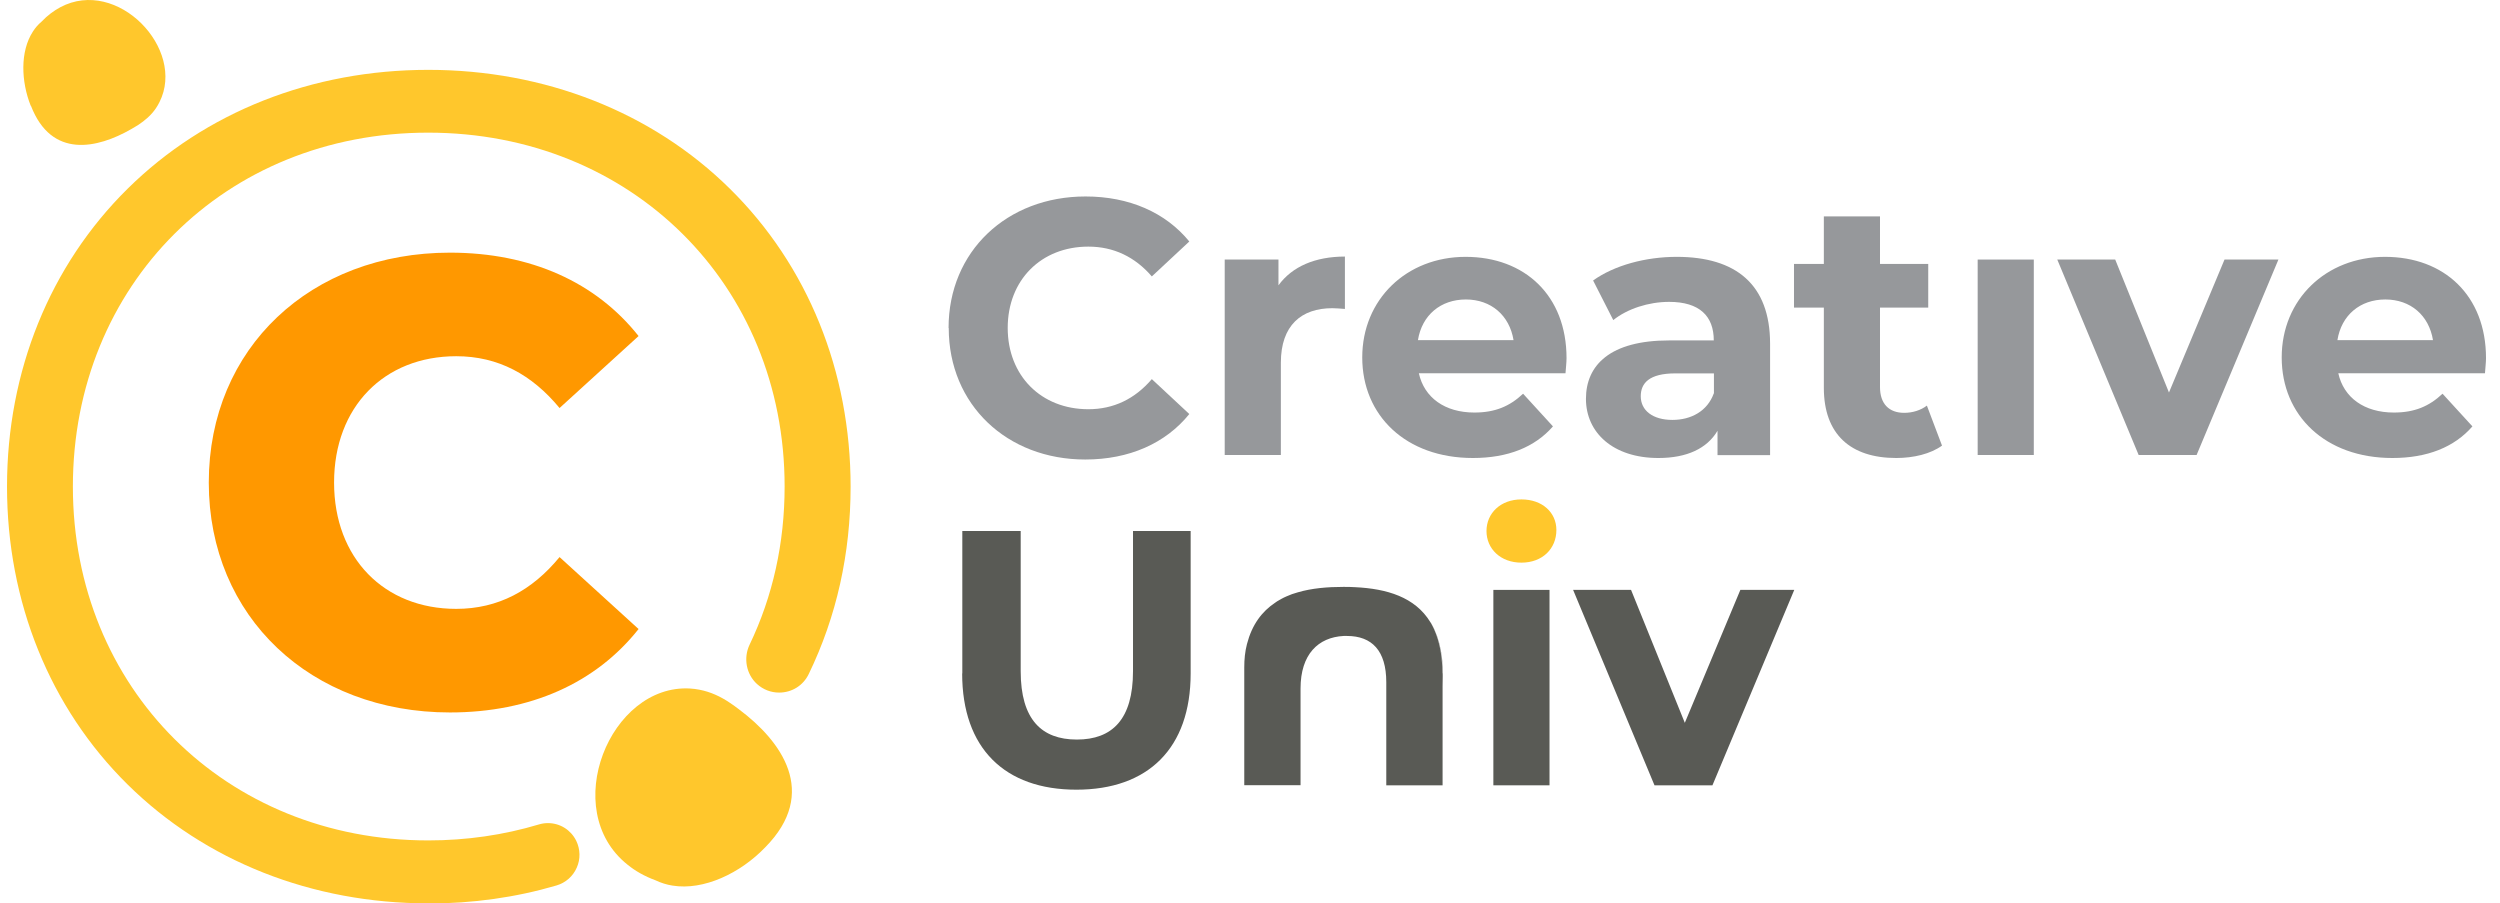 <svg width="119" height="43" viewBox="0 0 119 43" fill="none" xmlns="http://www.w3.org/2000/svg">
<g clip-path="url(#clip0_482_1783)">
<path d="M45.152 15.609C45.152 11.961 47.932 9.352 51.671 9.352C53.746 9.352 55.481 10.112 56.611 11.495L54.827 13.158C54.024 12.226 53.007 11.739 51.806 11.739C49.56 11.739 47.967 13.33 47.967 15.609C47.967 17.888 49.56 19.479 51.806 19.479C53.007 19.479 54.017 18.992 54.827 18.046L56.611 19.708C55.481 21.106 53.746 21.873 51.657 21.873C47.932 21.873 45.16 19.264 45.16 15.616L45.152 15.609Z" fill="#96989B"/>
<path d="M64.018 12.219V14.706C63.798 14.692 63.627 14.67 63.421 14.67C61.95 14.67 60.969 15.48 60.969 17.265V21.658H58.296V12.355H60.855V13.581C61.509 12.685 62.604 12.212 64.025 12.212L64.018 12.219Z" fill="#96989B"/>
<path d="M74.517 17.766H67.537C67.793 18.927 68.774 19.637 70.181 19.637C71.162 19.637 71.859 19.343 72.499 18.741L73.92 20.296C73.06 21.285 71.773 21.801 70.11 21.801C66.918 21.801 64.843 19.78 64.843 17.014C64.843 14.247 66.954 12.226 69.762 12.226C72.57 12.226 74.567 14.061 74.567 17.049C74.567 17.257 74.532 17.551 74.517 17.773V17.766ZM67.501 16.189H72.044C71.852 15.014 70.977 14.255 69.776 14.255C68.575 14.255 67.686 15 67.494 16.189H67.501Z" fill="#96989B"/>
<path d="M84.256 16.354V21.665H81.754V20.504C81.256 21.349 80.296 21.801 78.939 21.801C76.778 21.801 75.491 20.59 75.491 18.985C75.491 17.379 76.643 16.204 79.451 16.204H81.576C81.576 15.043 80.894 14.369 79.451 14.369C78.47 14.369 77.46 14.699 76.792 15.236L75.832 13.351C76.842 12.628 78.335 12.226 79.813 12.226C82.628 12.226 84.256 13.538 84.256 16.361V16.354ZM81.583 18.727V17.773H79.749C78.498 17.773 78.1 18.239 78.1 18.863C78.1 19.536 78.669 19.988 79.607 19.988C80.496 19.988 81.27 19.572 81.576 18.727H81.583Z" fill="#96989B"/>
<path d="M92.438 21.213C91.891 21.608 91.08 21.801 90.263 21.801C88.088 21.801 86.815 20.676 86.815 18.461V14.642H85.394V12.563H86.815V10.299H89.488V12.563H91.784V14.642H89.488V18.425C89.488 19.221 89.915 19.651 90.64 19.651C91.038 19.651 91.429 19.529 91.72 19.307L92.438 21.206V21.213Z" fill="#96989B"/>
<path d="M96.809 12.355H94.137V21.658H96.809V12.355Z" fill="#96989B"/>
<path d="M108.453 12.355L104.558 21.658H101.8L97.926 12.355H100.684L103.243 18.683L105.887 12.355H108.46H108.453Z" fill="#96989B"/>
<path d="M118.284 17.766H111.303C111.559 18.927 112.54 19.637 113.948 19.637C114.929 19.637 115.625 19.343 116.265 18.741L117.687 20.296C116.827 21.285 115.54 21.801 113.877 21.801C110.685 21.801 108.609 19.78 108.609 17.014C108.609 14.247 110.721 12.226 113.528 12.226C116.336 12.226 118.334 14.061 118.334 17.049C118.334 17.257 118.298 17.551 118.284 17.773V17.766ZM111.268 16.189H115.81C115.618 15.014 114.744 14.255 113.543 14.255C112.341 14.255 111.453 15 111.261 16.189H111.268Z" fill="#96989B"/>
<path d="M45.806 32.056V25.277H48.585V31.949C48.585 34.249 49.581 35.203 51.258 35.203C52.936 35.203 53.931 34.249 53.931 31.949V25.277H56.675V32.056C56.675 35.618 54.649 37.589 51.237 37.589C47.825 37.589 45.799 35.618 45.799 32.056H45.806Z" fill="#595A55"/>
<path d="M68.667 32.056V37.381H65.987V32.472C65.987 30.967 65.297 30.272 64.117 30.272C64.06 30.272 64.01 30.272 63.954 30.272C62.752 30.337 61.906 31.139 61.906 32.773V37.374H59.227V31.763C59.227 31.39 59.262 31.017 59.355 30.659C59.596 29.727 60.072 29.104 60.698 28.688C60.726 28.667 60.762 28.645 60.79 28.624L60.89 28.566C60.89 28.566 60.954 28.53 60.989 28.509C61.068 28.466 61.153 28.423 61.238 28.387C61.409 28.308 61.594 28.244 61.779 28.194C62.44 28 63.179 27.936 63.947 27.936C64.131 27.936 64.316 27.936 64.501 27.95C66.008 28.022 67.352 28.416 68.084 29.613C68.098 29.634 68.112 29.656 68.126 29.677C68.468 30.294 68.659 31.082 68.659 32.049L68.667 32.056Z" fill="#595A55"/>
<path d="M70.757 25.277C70.757 24.431 71.425 23.772 72.42 23.772C73.415 23.772 74.084 24.395 74.084 25.227C74.084 26.122 73.415 26.782 72.42 26.782C71.425 26.782 70.757 26.122 70.757 25.277Z" fill="#FFC72C"/>
<path d="M73.757 28.079H71.084V37.381H73.757V28.079Z" fill="#595A55"/>
<path d="M85.407 28.079L81.512 37.381H78.754L74.88 28.079H77.638L80.197 34.407L82.841 28.079H85.415H85.407Z" fill="#595A55"/>
<path d="M68.667 32.666V32.056C68.667 31.089 68.475 30.301 68.134 29.684C68.539 30.387 68.745 31.347 68.667 32.666Z" fill="#5B5C56"/>
<path d="M9.938 22.969C9.938 16.562 14.8 12.026 21.418 12.026C25.263 12.026 28.37 13.438 30.396 15.996L26.635 19.422C25.32 17.831 23.714 16.956 21.716 16.956C18.29 16.956 15.902 19.364 15.902 22.969C15.902 26.574 18.29 28.982 21.716 28.982C23.714 28.982 25.327 28.108 26.635 26.517L30.396 29.942C28.37 32.501 25.263 33.913 21.418 33.913C14.8 33.913 9.938 29.369 9.938 22.969Z" fill="#FF9800"/>
<path d="M20.387 43C14.857 43 9.774 40.993 6.078 37.346C2.374 33.691 0.334 28.652 0.334 23.163C0.334 17.673 2.374 12.635 6.078 8.98C9.774 5.332 14.849 3.325 20.387 3.325C25.924 3.325 31.042 5.332 34.739 8.98C38.449 12.635 40.489 17.673 40.489 23.163C40.489 26.345 39.821 29.348 38.499 32.078C38.236 32.63 37.696 32.967 37.085 32.967C36.694 32.967 36.324 32.823 36.032 32.558C35.521 32.092 35.379 31.326 35.677 30.695C36.786 28.387 37.348 25.85 37.348 23.155C37.348 13.559 30.054 6.314 20.38 6.314C10.705 6.314 3.469 13.566 3.469 23.163C3.469 32.759 10.741 40.004 20.387 40.004C22.207 40.004 23.977 39.746 25.647 39.245C25.789 39.202 25.931 39.18 26.081 39.18C26.657 39.18 27.175 39.503 27.431 40.026C27.623 40.427 27.637 40.893 27.453 41.301C27.275 41.71 26.927 42.018 26.493 42.147C24.545 42.721 22.484 43.007 20.38 43.007L20.387 43Z" fill="#FFC72C"/>
<path d="M36.416 40.341C35.244 41.559 33.502 42.398 32.009 42.154C31.732 42.111 31.462 42.025 31.206 41.904C30.68 41.71 30.239 41.459 29.87 41.158C26.593 38.55 29.038 32.558 32.841 32.773C32.99 32.78 33.147 32.802 33.296 32.831C33.822 32.931 34.312 33.16 34.753 33.461C34.895 33.554 35.03 33.655 35.172 33.762C37.177 35.26 39.011 37.725 36.416 40.341Z" fill="#FFC72C"/>
<path d="M1.464 5.038C1.002 3.877 0.952 2.451 1.564 1.505C1.678 1.326 1.813 1.168 1.976 1.032C2.26 0.731 2.566 0.509 2.872 0.344C5.587 -1.104 8.864 2.336 7.592 4.859C7.542 4.959 7.485 5.06 7.421 5.153C7.201 5.482 6.895 5.74 6.568 5.955C6.462 6.02 6.355 6.085 6.241 6.149C4.642 7.066 2.452 7.575 1.471 5.031L1.464 5.038Z" fill="#FFC72C"/>
</g>
<defs>
<clipPath id="clip0_482_1783">
<rect width="118" height="43" fill="white" transform="translate(0.334)"/>
</clipPath>
</defs>
</svg>
